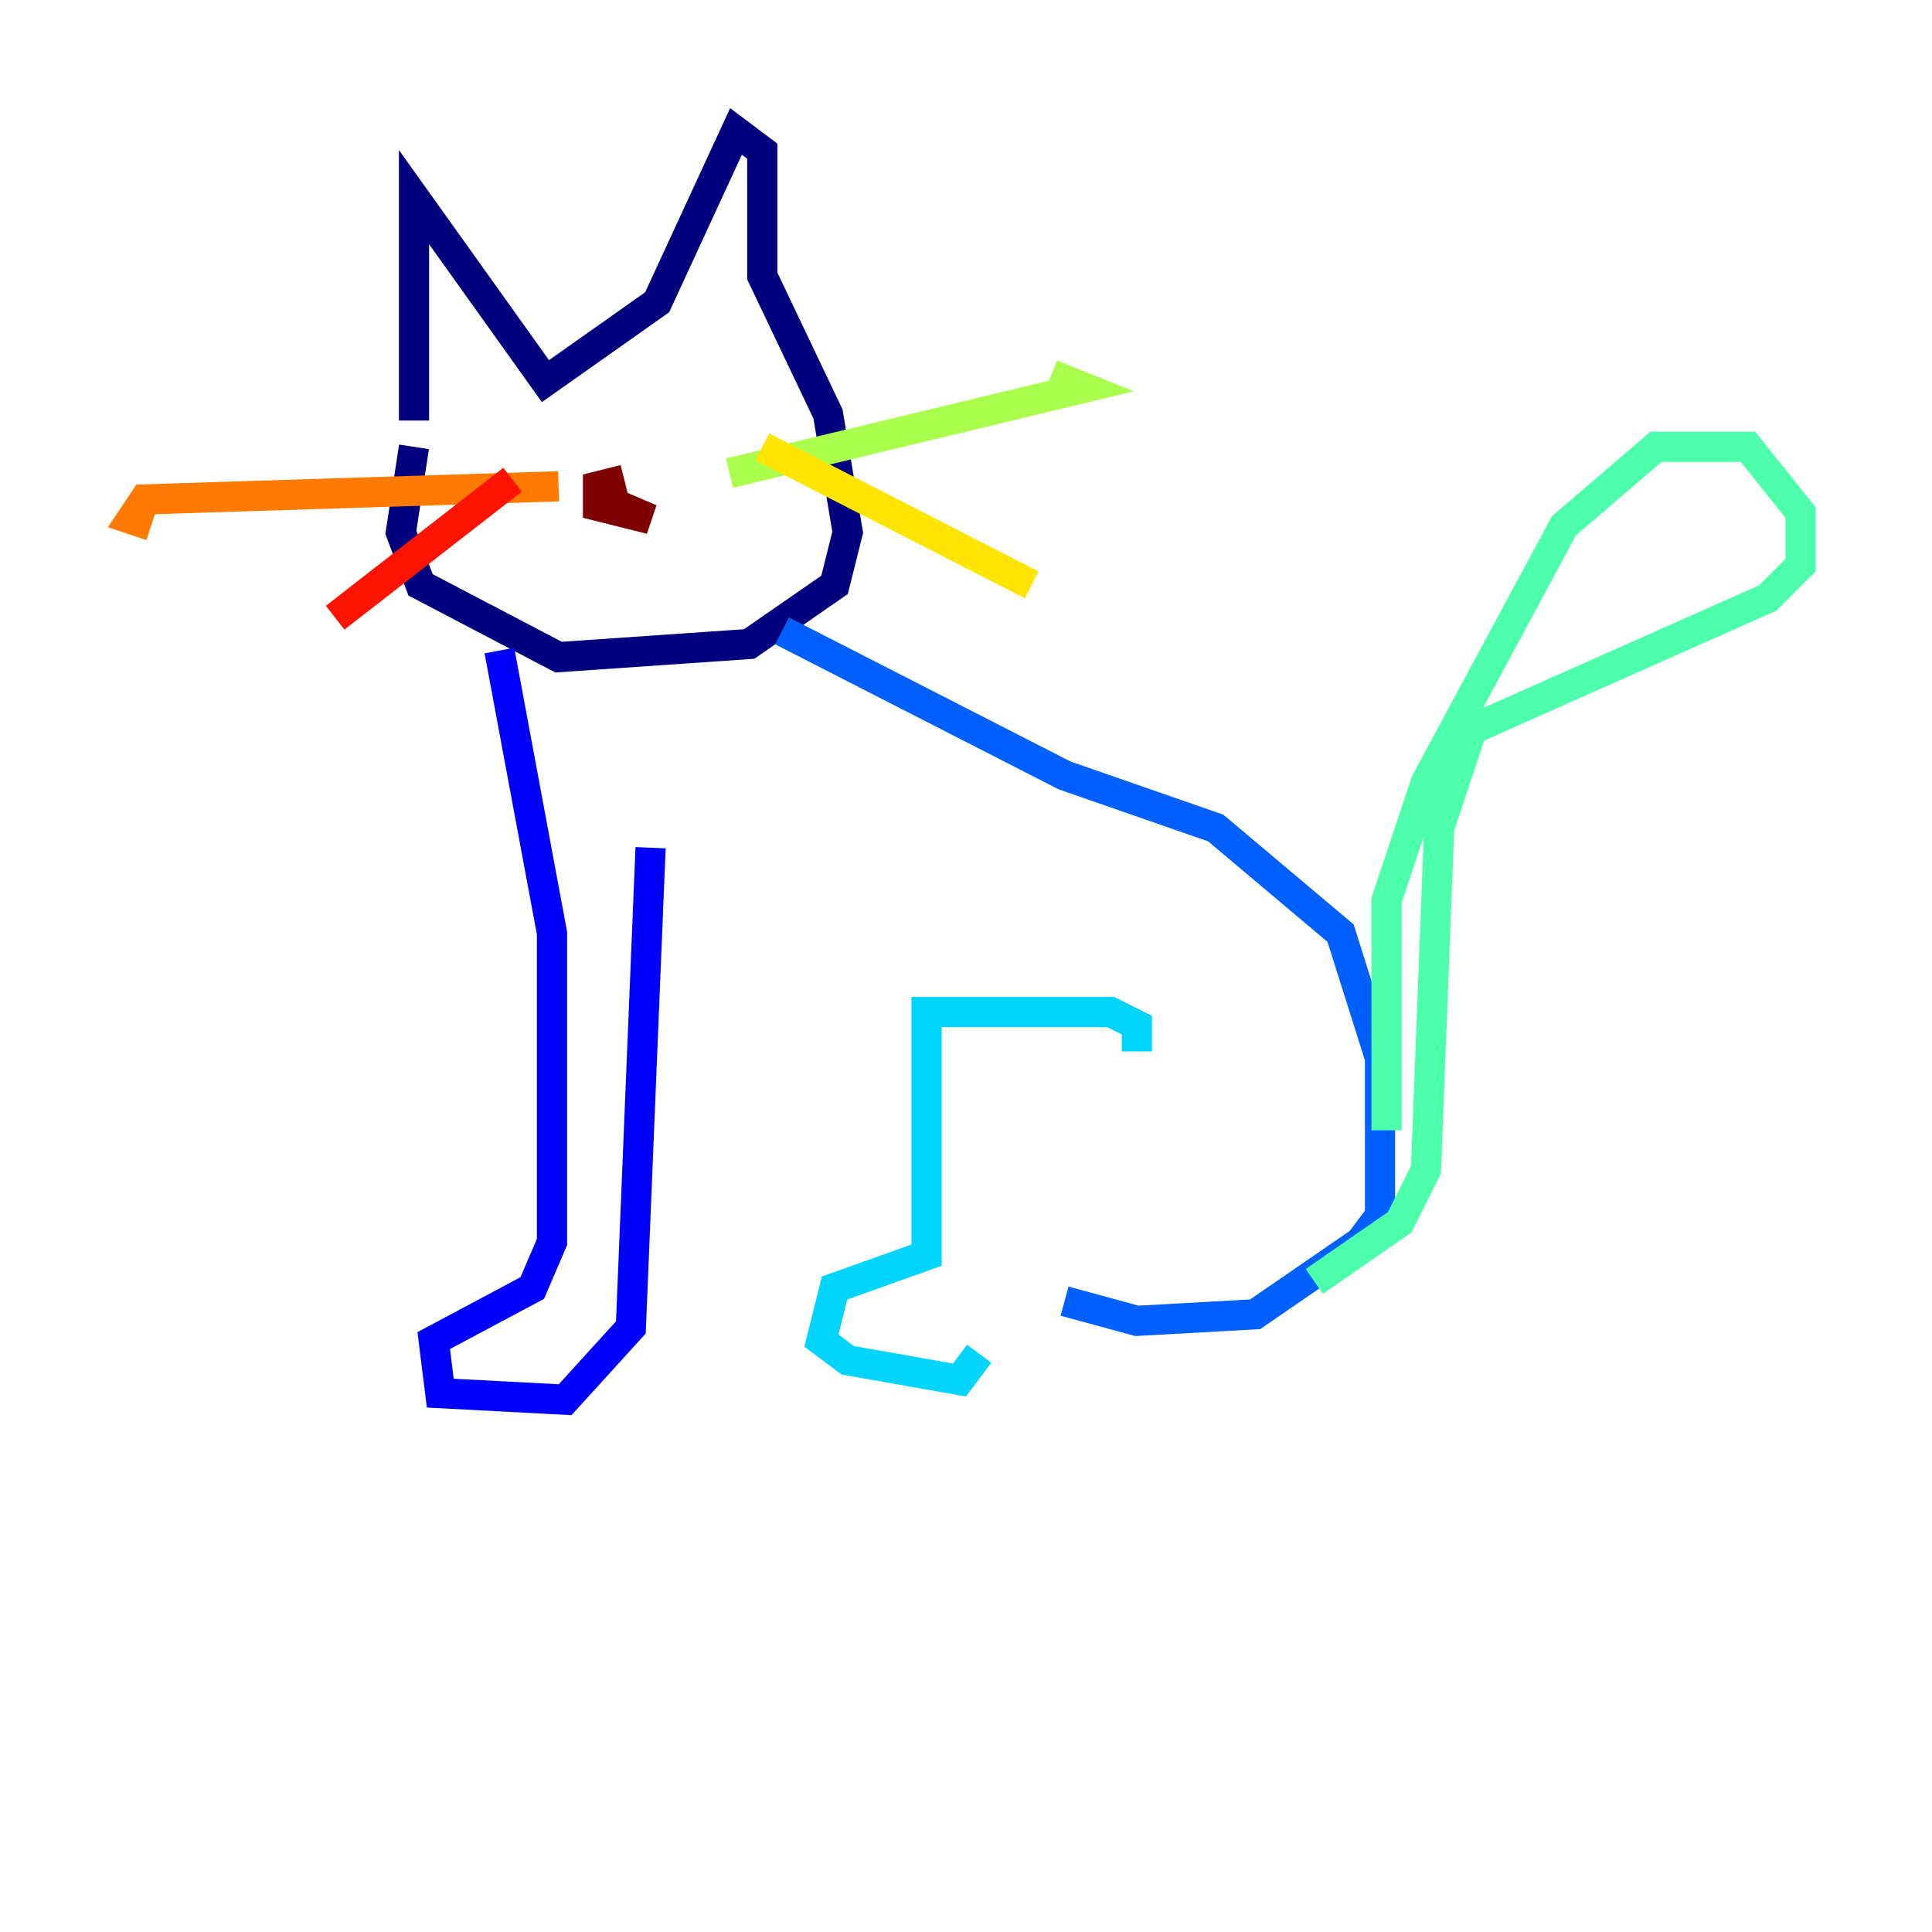 <?xml version="1.0" encoding="utf-8" ?>
<svg baseProfile="tiny" height="128" version="1.2" viewBox="0,0,128,128" width="128" xmlns="http://www.w3.org/2000/svg" xmlns:ev="http://www.w3.org/2001/xml-events" xmlns:xlink="http://www.w3.org/1999/xlink"><defs /><polyline fill="none" points="27.429,27.864 27.429,13.061 36.136,25.252 43.537,20.027 48.762,8.707 50.503,10.014 50.503,18.286 54.857,27.429 56.163,35.265 55.292,38.748 49.633,42.667 37.007,43.537 27.864,38.748 26.558,35.265 27.429,29.605" stroke="#00007f" stroke-width="2" /><polyline fill="none" points="33.088,43.102 36.571,61.823 36.571,82.286 35.265,85.333 28.735,88.816 29.17,92.299 37.442,92.735 41.796,87.946 43.102,56.163" stroke="#0000fe" stroke-width="2" /><polyline fill="none" points="51.809,41.796 70.531,51.374 80.544,54.857 88.816,61.823 91.429,70.095 91.429,80.544 90.122,82.286 83.156,87.075 75.32,87.51 70.531,86.204" stroke="#0060ff" stroke-width="2" /><polyline fill="none" points="75.32,69.66 75.32,67.918 73.578,67.048 61.388,67.048 61.388,83.156 55.292,85.333 54.422,88.816 56.163,90.122 63.565,91.429 64.871,89.687" stroke="#00d4ff" stroke-width="2" /><polyline fill="none" points="91.864,74.884 91.864,59.646 94.476,51.809 103.619,34.83 109.714,29.605 115.809,29.605 119.293,33.959 119.293,37.442 117.116,39.619 97.524,48.327 95.347,54.857 94.476,77.497 92.735,80.98 87.075,84.898" stroke="#4cffaa" stroke-width="2" /><polyline fill="none" points="48.327,31.347 71.837,25.687 69.66,24.816" stroke="#aaff4c" stroke-width="2" /><polyline fill="none" points="50.503,29.605 68.354,38.748" stroke="#ffe500" stroke-width="2" /><polyline fill="none" points="37.007,32.218 9.578,33.088 8.707,34.395 10.014,34.83" stroke="#ff7a00" stroke-width="2" /><polyline fill="none" points="33.959,31.782 22.204,40.925" stroke="#fe1200" stroke-width="2" /><polyline fill="none" points="41.361,31.782 39.619,32.218 39.619,33.524 43.102,34.395 40.054,33.088" stroke="#7f0000" stroke-width="2" /></svg>